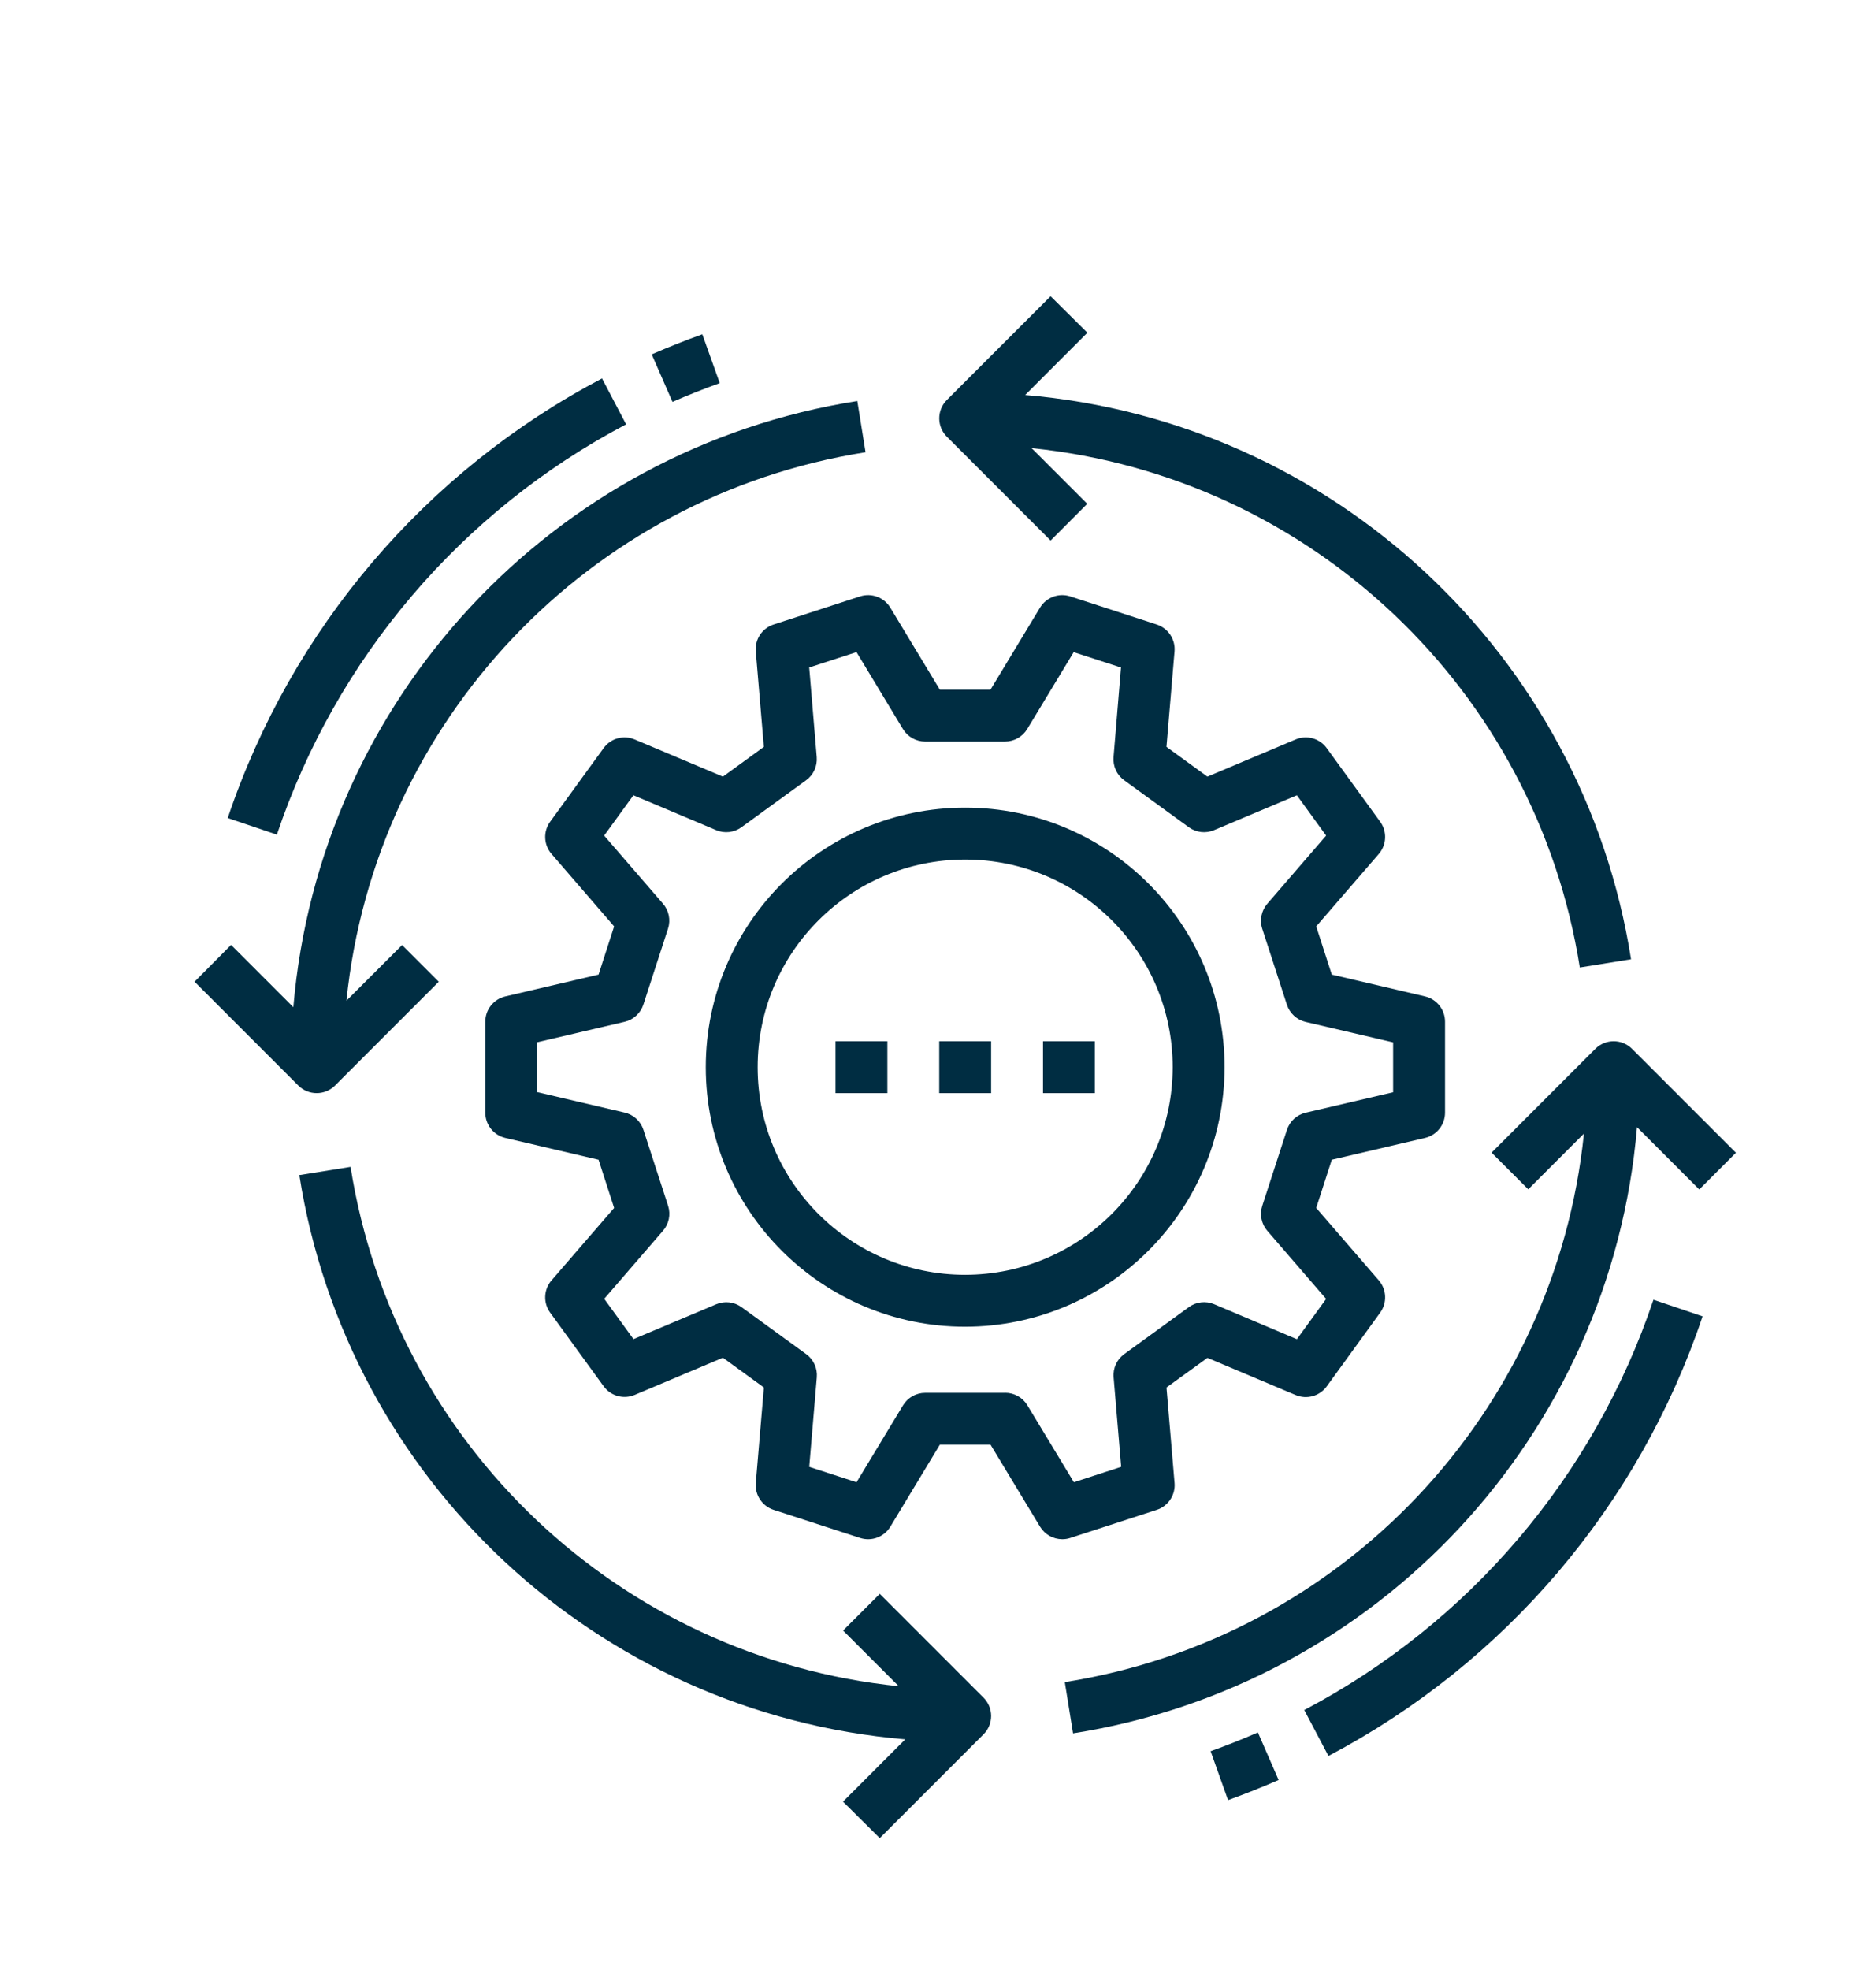 <?xml version="1.0" encoding="utf-8"?>
<!-- Generator: Adobe Illustrator 16.0.0, SVG Export Plug-In . SVG Version: 6.00 Build 0)  -->
<!DOCTYPE svg PUBLIC "-//W3C//DTD SVG 1.1//EN" "http://www.w3.org/Graphics/SVG/1.1/DTD/svg11.dtd">
<svg version="1.1" id="Capa_1" xmlns="http://www.w3.org/2000/svg" xmlns:xlink="http://www.w3.org/1999/xlink" x="0px" y="0px"
	 width="134.667px" height="141.333px" viewBox="0 0 134.667 141.333" enable-background="new 0 0 134.667 141.333"
	 xml:space="preserve">
<g>
	<path fill="#002D42" d="M75.417,21.253L67.968,28.7c-0.726,0.728-0.726,1.908,0,2.634l7.449,7.448l2.632-2.634l-3.996-3.994
		c20.053,2.052,36.209,17.352,39.352,37.263l3.677-0.591c-3.448-21.898-21.404-38.612-43.493-40.484l4.469-4.471L75.417,21.253z"/>
	<path fill="#002D42" d="M21.416,77.888c0.727,0.725,1.906,0.725,2.633,0l7.448-7.449l-2.633-2.633L24.869,71.8
		c2.054-20.052,17.352-36.208,37.263-39.351l-0.591-3.677c-21.897,3.448-38.612,21.405-40.483,43.493l-4.469-4.469l-2.621,2.642
		L21.416,77.888z"/>
	<path fill="#002D42" d="M63.154,131.887l7.448-7.451c0.727-0.725,0.727-1.902,0-2.631l-7.448-7.447l-2.635,2.633l3.997,3.995
		c-20.052-2.054-36.208-17.353-39.351-37.263l-3.678,0.592c3.45,21.897,21.405,38.611,43.495,40.483l-4.469,4.47L63.154,131.887z"/>
	<path fill="#002D42" d="M117.153,75.252c-0.728-0.725-1.906-0.725-2.634,0l-7.447,7.449l2.632,2.633l3.997-3.998
		c-2.057,20.057-17.354,36.212-37.265,39.354l0.592,3.677c21.899-3.449,38.611-21.404,40.483-43.494l4.469,4.471l2.633-2.635
		L117.153,75.252z"/>
	<path fill="#002D42" d="M76.252,110.438c0.195,0,0.39-0.028,0.575-0.091l6.208-2.016c0.823-0.268,1.354-1.068,1.28-1.931
		l-0.579-6.848l2.939-2.128l6.33,2.668c0.801,0.34,1.727,0.08,2.235-0.622l3.836-5.291c0.509-0.699,0.468-1.657-0.098-2.312
		l-4.494-5.198l1.118-3.458l6.691-1.565c0.843-0.197,1.438-0.948,1.438-1.813v-6.529c0-0.863-0.595-1.615-1.438-1.813l-6.691-1.565
		l-1.118-3.458l4.494-5.198c0.565-0.654,0.606-1.612,0.098-2.312l-3.837-5.28c-0.509-0.704-1.436-0.962-2.235-0.622l-6.331,2.666
		l-2.939-2.135l0.58-6.85c0.073-0.865-0.459-1.662-1.28-1.93l-6.207-2.018c-0.823-0.267-1.722,0.068-2.169,0.808l-3.555,5.884
		h-3.639l-3.555-5.884c-0.447-0.739-1.345-1.074-2.168-0.808l-6.208,2.018c-0.824,0.268-1.354,1.064-1.28,1.93l0.58,6.85
		l-2.94,2.135l-6.332-2.666c-0.799-0.34-1.725-0.082-2.233,0.622l-3.837,5.28c-0.508,0.699-0.468,1.657,0.099,2.312l4.494,5.198
		l-1.118,3.458l-6.691,1.565c-0.843,0.197-1.439,0.949-1.439,1.813v6.529c0,0.865,0.596,1.616,1.439,1.813l6.691,1.565l1.118,3.458
		l-4.494,5.198c-0.566,0.654-0.607,1.611-0.099,2.312l3.838,5.281c0.509,0.702,1.436,0.962,2.235,0.622l6.33-2.668l2.941,2.138
		l-0.581,6.848c-0.073,0.862,0.458,1.663,1.281,1.931l6.208,2.016c0.822,0.268,1.721-0.068,2.169-0.809l3.553-5.881h3.641
		l3.553,5.881C74.996,110.096,75.602,110.436,76.252,110.438z M72.156,99.934h-5.741c-0.652,0-1.256,0.34-1.593,0.899l-3.336,5.516
		l-3.396-1.102l0.543-6.425c0.056-0.649-0.232-1.279-0.761-1.664l-4.64-3.37c-0.527-0.384-1.217-0.464-1.818-0.21l-5.941,2.502
		l-2.101-2.891l4.215-4.877c0.43-0.49,0.572-1.174,0.372-1.794l-1.772-5.453c-0.201-0.619-0.712-1.091-1.349-1.239l-6.279-1.467
		v-3.578l6.276-1.467c0.636-0.148,1.147-0.617,1.349-1.237l1.771-5.454c0.199-0.621,0.059-1.303-0.372-1.793l-4.216-4.877
		l2.101-2.893l5.94,2.502c0.6,0.256,1.29,0.174,1.816-0.208l4.641-3.372c0.528-0.381,0.817-1.014,0.762-1.666l-0.539-6.424
		l3.396-1.104l3.33,5.518c0.337,0.558,0.94,0.898,1.592,0.9h5.74c0.651-0.002,1.255-0.343,1.592-0.9l3.336-5.514l3.396,1.103
		l-0.535,6.421c-0.055,0.651,0.232,1.285,0.762,1.666l4.641,3.372c0.526,0.382,1.216,0.464,1.816,0.208l5.942-2.502l2.1,2.893
		l-4.216,4.883c-0.429,0.492-0.57,1.176-0.371,1.797l1.771,5.454c0.201,0.618,0.713,1.09,1.349,1.237l6.275,1.466v3.579
		l-6.275,1.465c-0.636,0.147-1.147,0.617-1.349,1.239l-1.771,5.452c-0.199,0.621-0.058,1.303,0.371,1.793l4.216,4.878l-2.1,2.891
		l-5.937-2.511c-0.602-0.255-1.289-0.175-1.818,0.209l-4.64,3.371c-0.528,0.383-0.817,1.014-0.761,1.664l0.543,6.424l-3.396,1.104
		l-3.336-5.516c-0.338-0.562-0.945-0.903-1.598-0.903h0.002V99.934z"/>
	<path fill="#002D42" d="M87.905,76.57c0-10.285-8.337-18.622-18.621-18.622c-10.284,0-18.621,8.337-18.621,18.622
		S59,95.191,69.284,95.191C79.563,95.178,87.893,86.849,87.905,76.57z M69.284,91.468c-8.228,0-14.897-6.67-14.897-14.897
		c0-8.229,6.669-14.898,14.897-14.898s14.897,6.67,14.897,14.898C84.172,84.791,77.508,91.455,69.284,91.468z"/>
	<path fill="#002D42" d="M88.154,129.158c1.232-0.445,2.457-0.932,3.631-1.445l-1.488-3.412c-1.1,0.482-2.234,0.932-3.393,1.348
		L88.154,129.158z"/>
	<path fill="#002D42" d="M93.625,122.693l1.737,3.295c12.677-6.668,22.294-17.968,26.856-31.541l-3.527-1.193
		C114.436,105.926,105.456,116.469,93.625,122.693z"/>
	<path fill="#002D42" d="M50.414,23.983c-1.233,0.444-2.456,0.93-3.631,1.442l1.49,3.41c1.098-0.48,2.233-0.931,3.393-1.348
		L50.414,23.983z"/>
	<path fill="#002D42" d="M44.943,30.446l-1.728-3.295c-12.68,6.667-22.302,17.964-26.866,31.542l3.526,1.193
		C24.134,47.214,33.113,36.672,44.943,30.446z"/>
	<path fill="#002D42" d="M67.421,74.708h3.726v3.724h-3.726V74.708z"/>
	<path fill="#002D42" d="M74.871,74.708h3.723v3.724h-3.723V74.708z"/>
	<path fill="#002D42" d="M59.974,74.708h3.725v3.724h-3.725V74.708z"/>
</g>
</svg>

